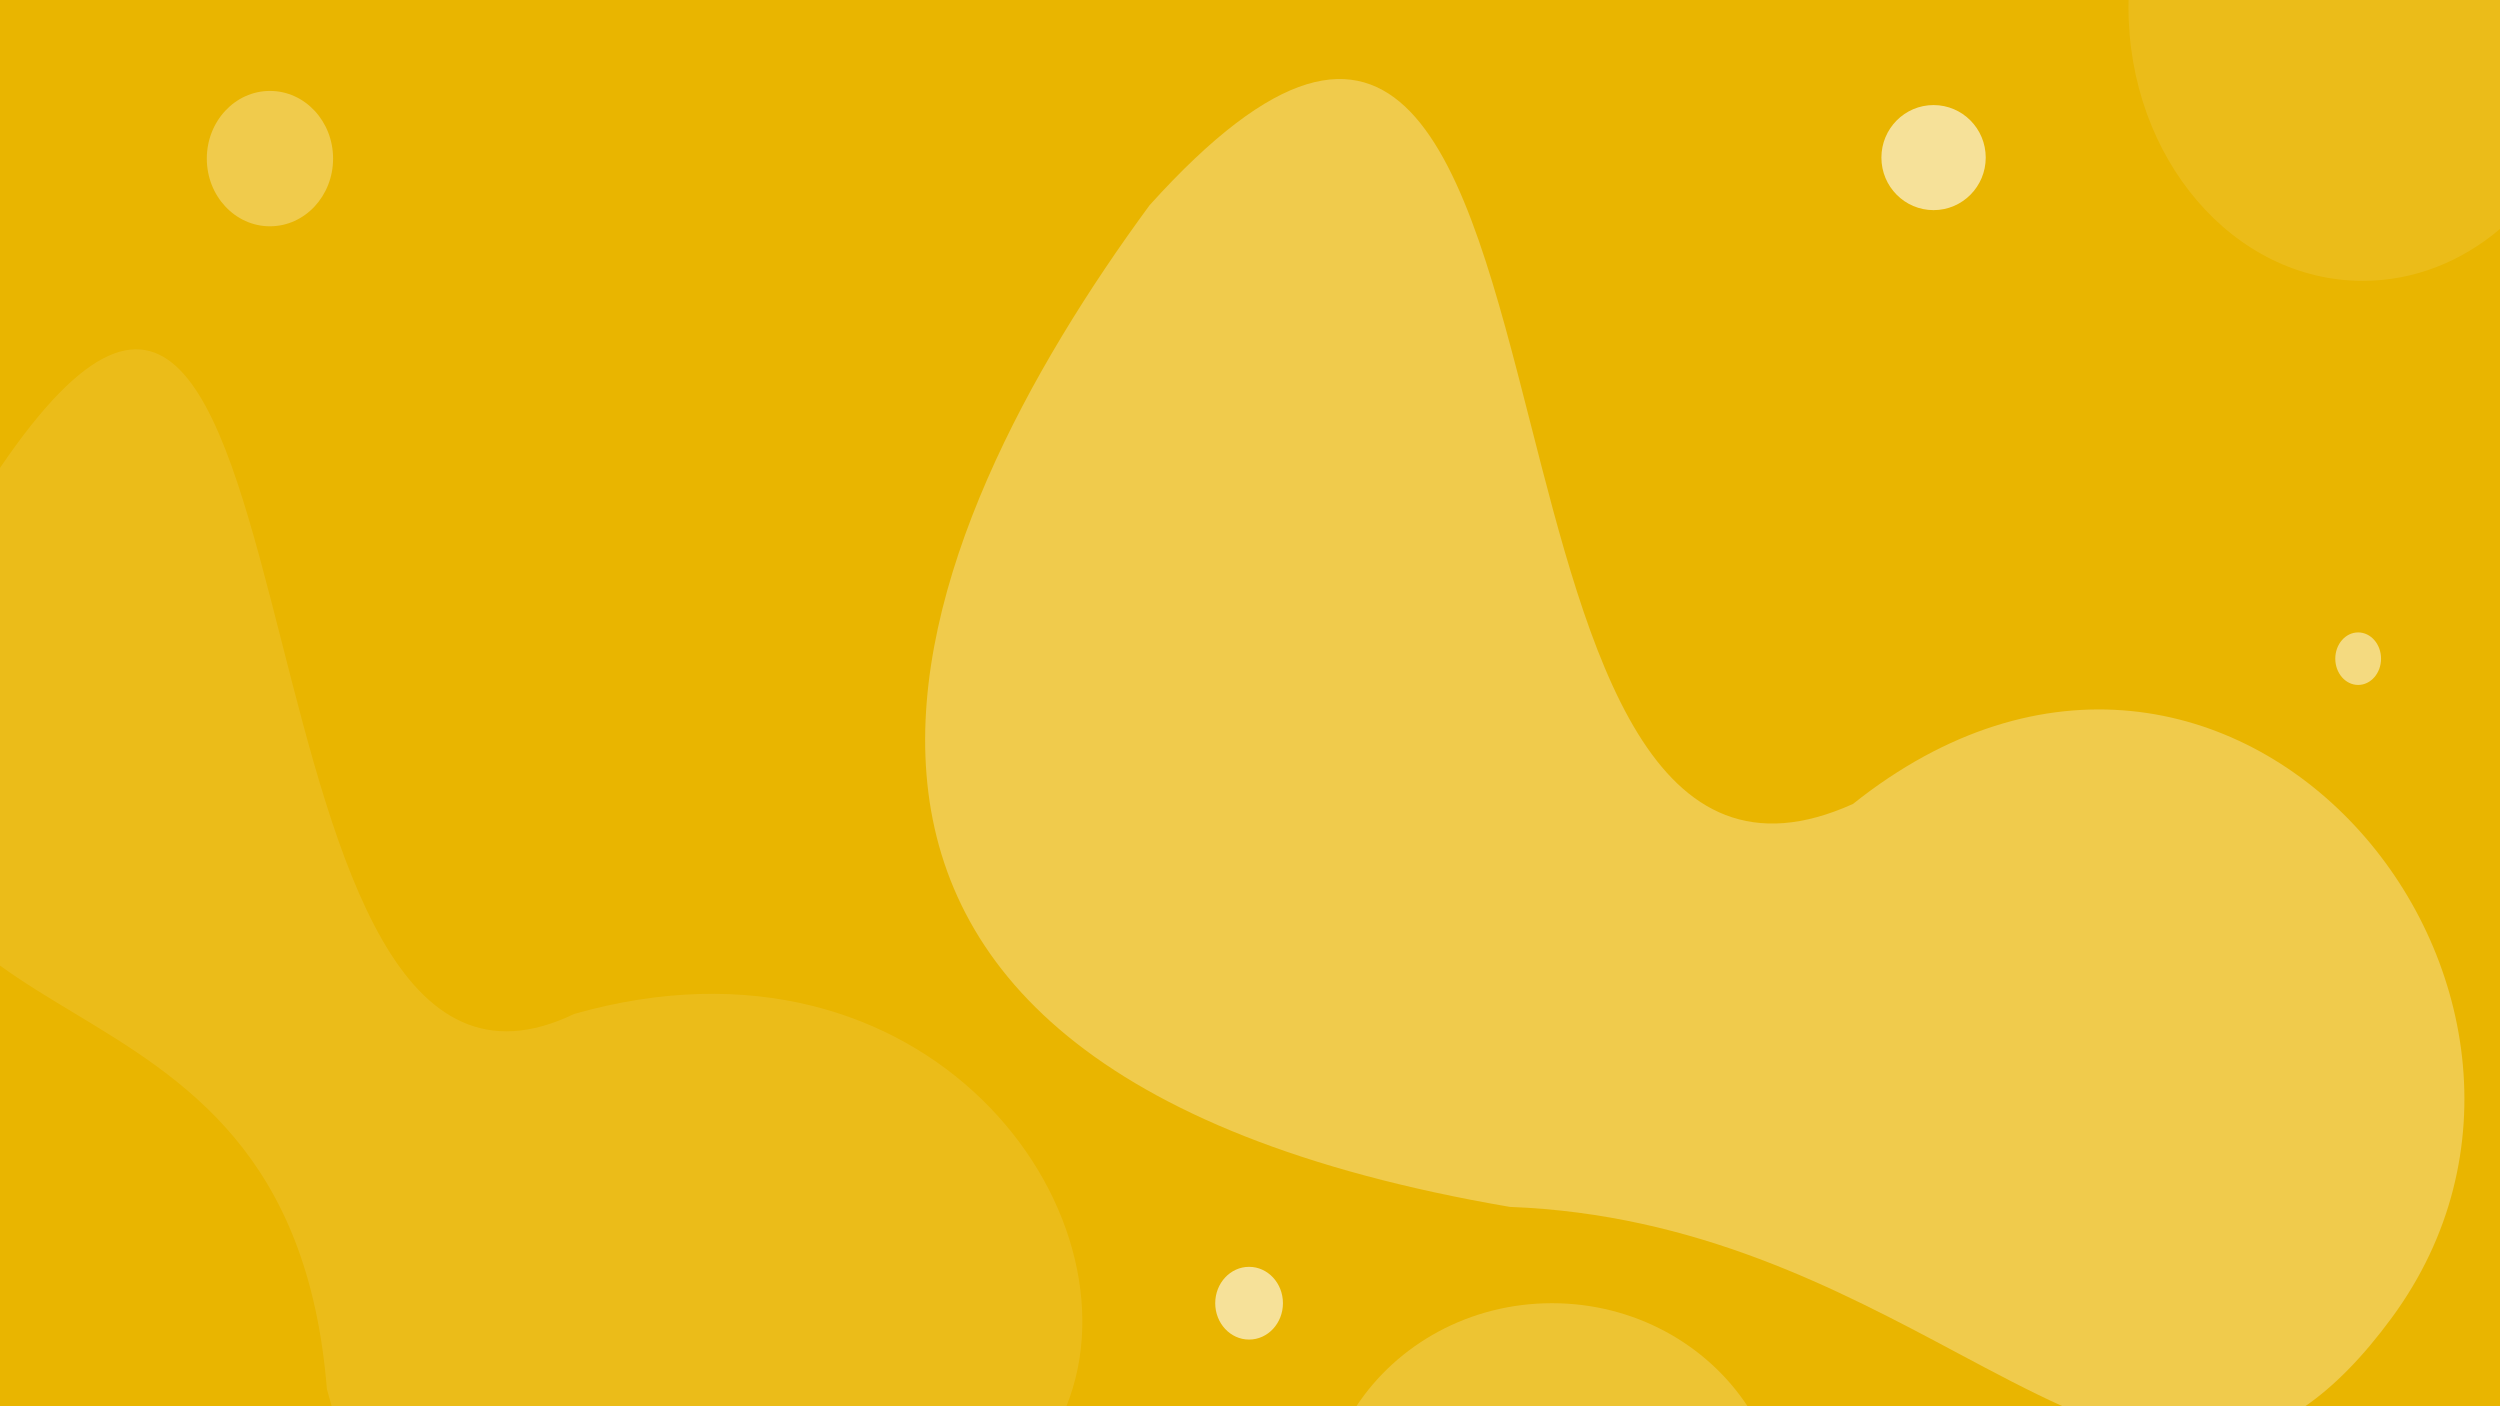 <svg width="1920" height="1080" viewBox="0 0 1920 1080" fill="none" xmlns="http://www.w3.org/2000/svg">
<rect width="1920" height="1080" fill="#E9B500"/>
<ellipse cx="1484.98" cy="121.035" rx="40.059" ry="40.345" fill="white" fill-opacity="0.6"/>
<ellipse cx="1811.07" cy="505.862" rx="17.57" ry="20.172" fill="white" fill-opacity="0.5"/>
<ellipse cx="959.297" cy="1000.86" rx="26.003" ry="27.931" fill="white" fill-opacity="0.6"/>
<ellipse cx="207.321" cy="121.81" rx="48.492" ry="51.983" fill="white" fill-opacity="0.3"/>
<path fill-rule="evenodd" clip-rule="evenodd" d="M1920 0H1634.73C1634.69 1.805 1634.67 3.615 1634.67 5.431C1634.67 121.554 1715.22 215.69 1814.58 215.69C1853.96 215.69 1890.38 200.908 1920 175.834V0Z" fill="white" fill-opacity="0.1"/>
<path fill-rule="evenodd" clip-rule="evenodd" d="M56.196 777.562C36.519 765.701 17.408 754.182 0 741.55V359.378C132.463 164.341 171.496 317.287 216.345 493.016C258.534 658.328 305.869 843.802 440.969 778.713C712.314 701.515 879.112 931.09 818.992 1080H254.726C253.478 1075.72 252.259 1071.36 251.07 1066.93C236.56 886.279 141.113 828.747 56.196 777.562Z" fill="white" fill-opacity="0.1"/>
<path fill-rule="evenodd" clip-rule="evenodd" d="M1342.13 1080H1041.7C1073.01 1032.47 1128.58 1000.86 1191.92 1000.86C1255.26 1000.86 1310.83 1032.47 1342.13 1080Z" fill="white" fill-opacity="0.2"/>
<path fill-rule="evenodd" clip-rule="evenodd" d="M1770.39 1080C1792.29 1064.87 1814.34 1042.73 1836.96 1011.93C2021.13 761.246 1713.83 385.664 1423.09 617.43C1267.92 687.362 1220.24 500.614 1175.36 324.872C1124.65 126.246 1077.52 -58.322 882.862 157.63C698.69 408.316 518.046 817.219 1159.59 926.9C1302.94 932.328 1411.95 990.408 1503.48 1039.18C1531.86 1054.3 1558.55 1068.52 1584.07 1080H1770.39Z" fill="white" fill-opacity="0.3"/>
</svg>
